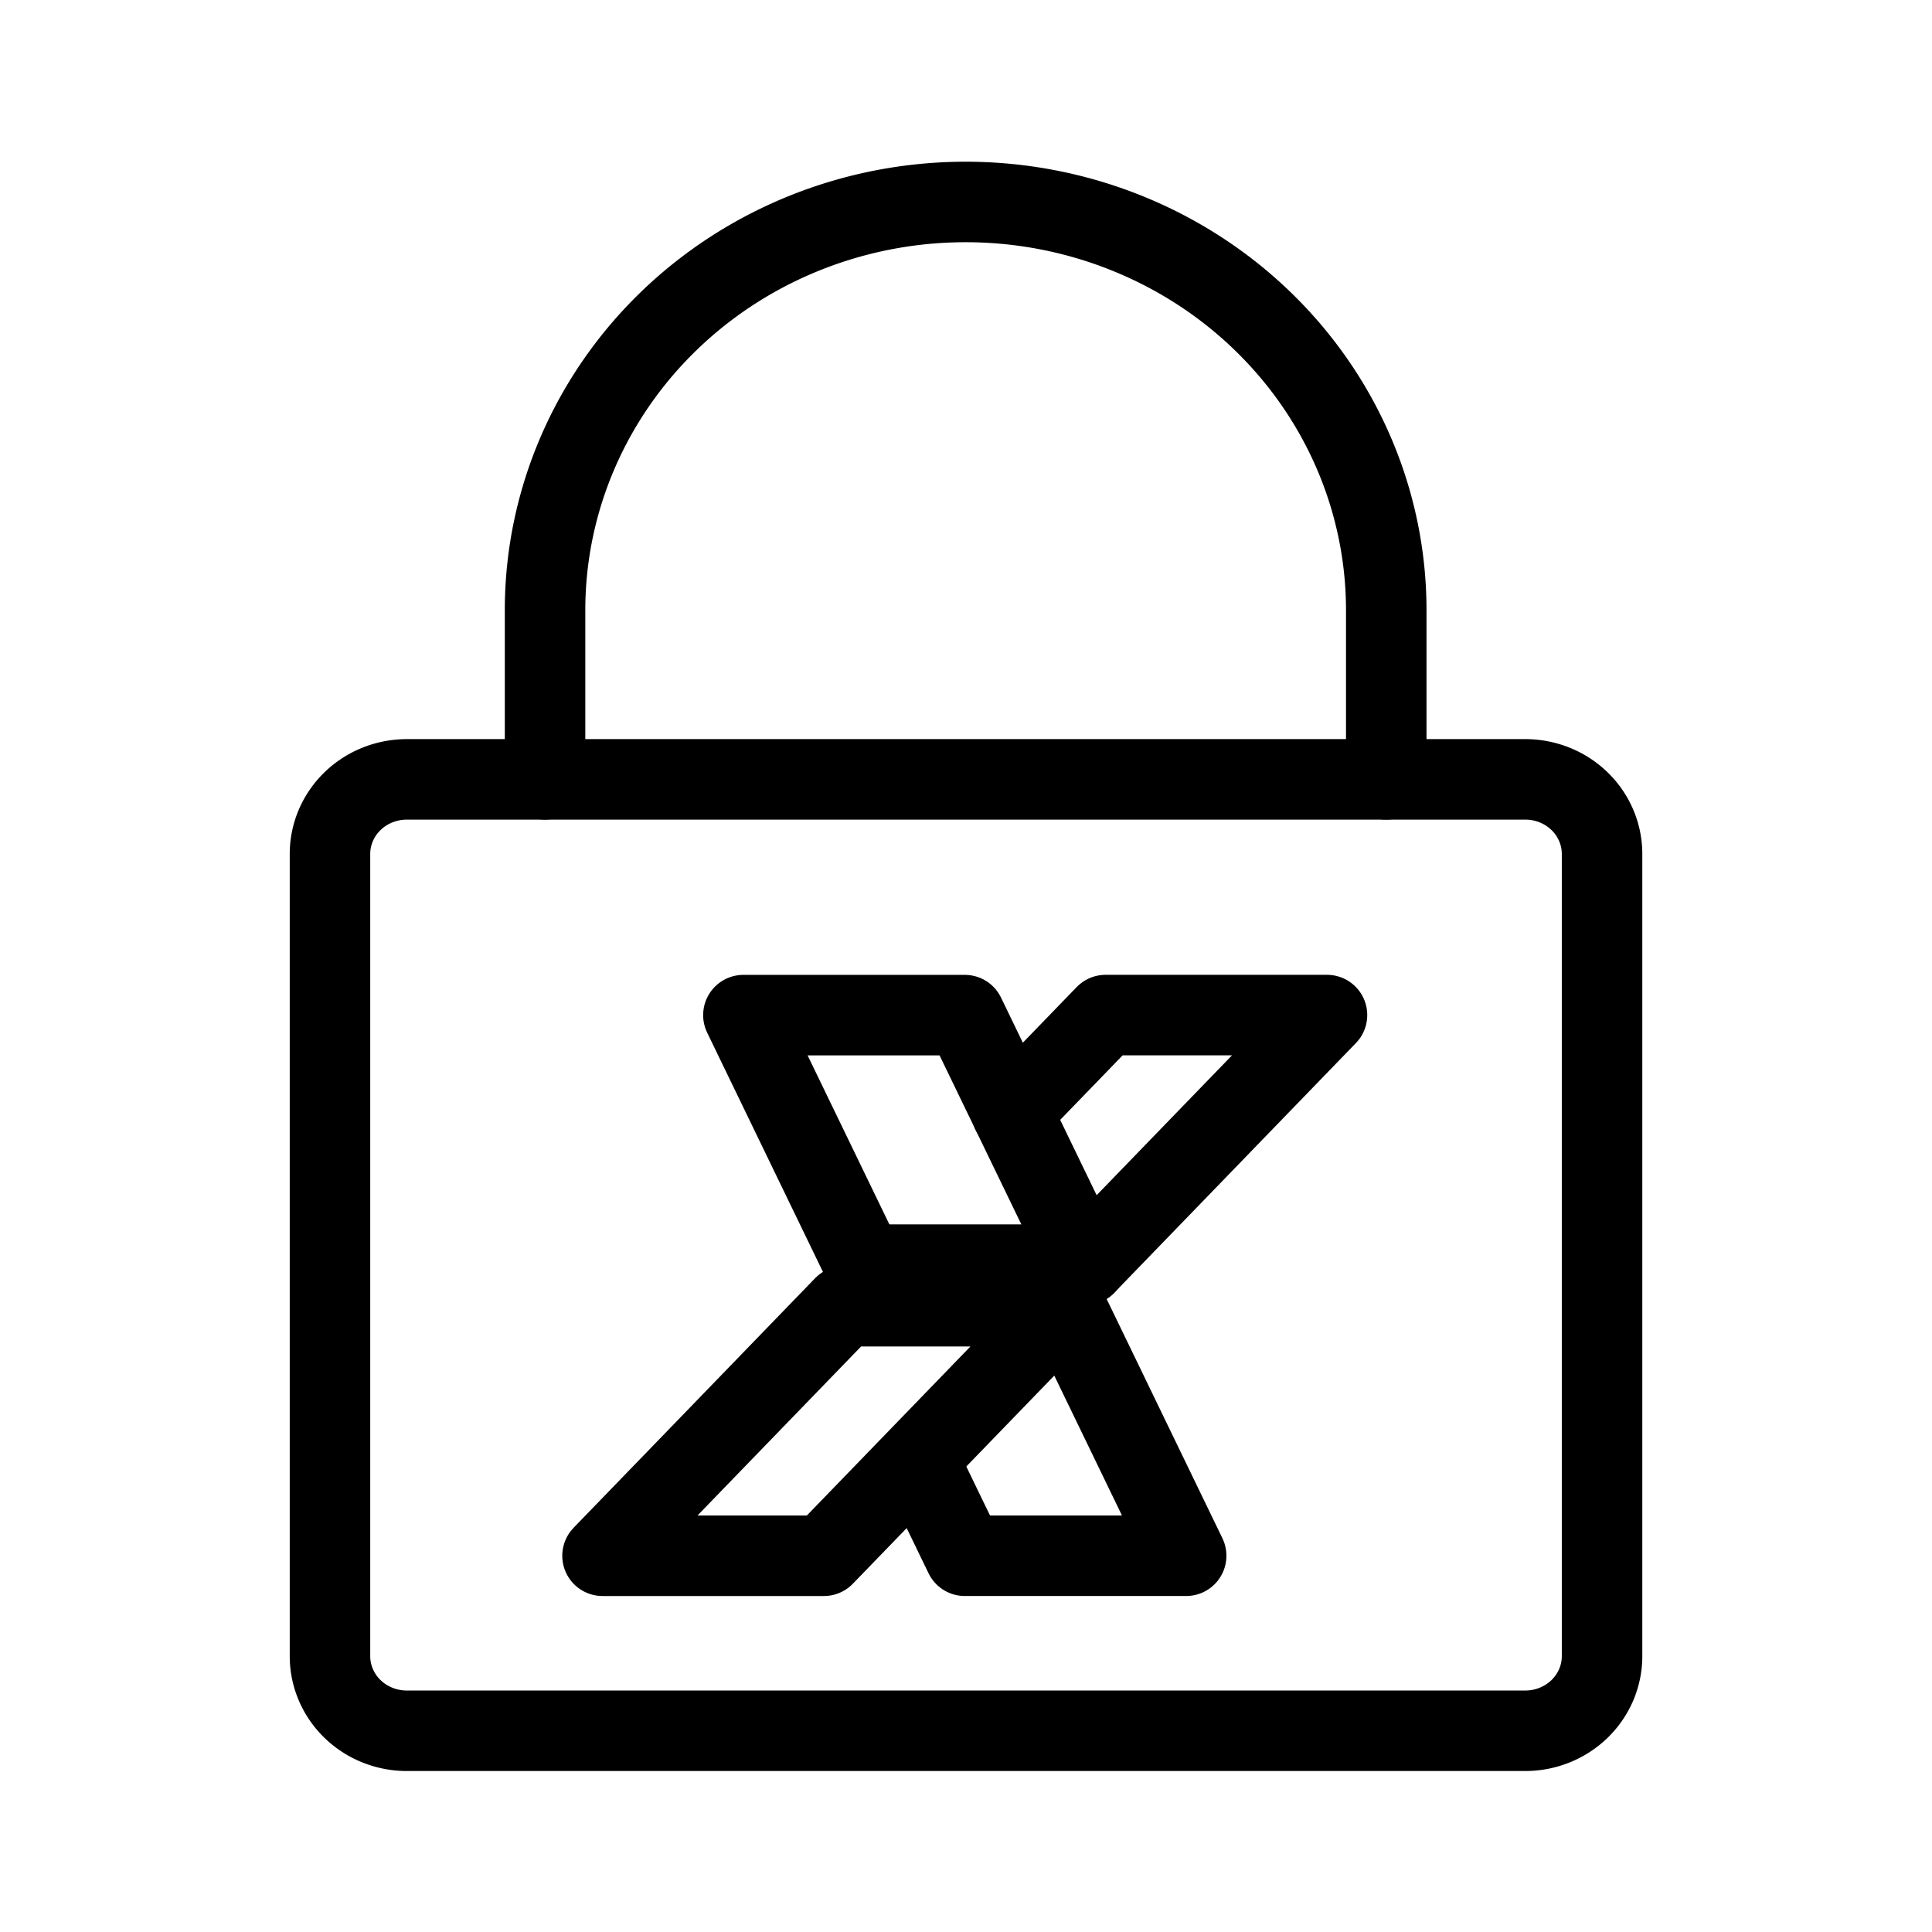 <?xml version="1.0" encoding="UTF-8"?>
<svg id="SVGRoot" width="192px" height="192px" version="1.1" viewBox="0 0 192 192" xmlns="http://www.w3.org/2000/svg">
 <g fill="none" stroke="#000" stroke-linecap="round" stroke-linejoin="round" stroke-width="8">
  <path class="a" d="m40.427 77.452h111.15a7.633 7.409 0 0 1 7.633 7.409v79.732a7.633 7.409 0 0 1-7.633 7.409h-111.15a7.633 7.409 0 0 1-7.633-7.409v-79.731a7.633 7.409 0 0 1 7.633-7.409z"/>
  <path class="a" d="m54.167 77.452v-17.007a41.799 40.572 0 0 1 83.597 0v17.007"/>
  <path class="c" d="m59.877 154.61 24.001-24.799h22.001l-24.001 24.799z"/>
  <path class="c" d="m105.88 129.81 12 24.799h-22.001l-4.575-9.453"/>
  <path class="c" d="m85.878 125.68-12-24.799h22.001l12 24.799"/>
  <path class="c" d="m100.54 110.52 9.334-9.644h22.001l-24.001 24.799h-22.001"/>
 </g>
</svg>
